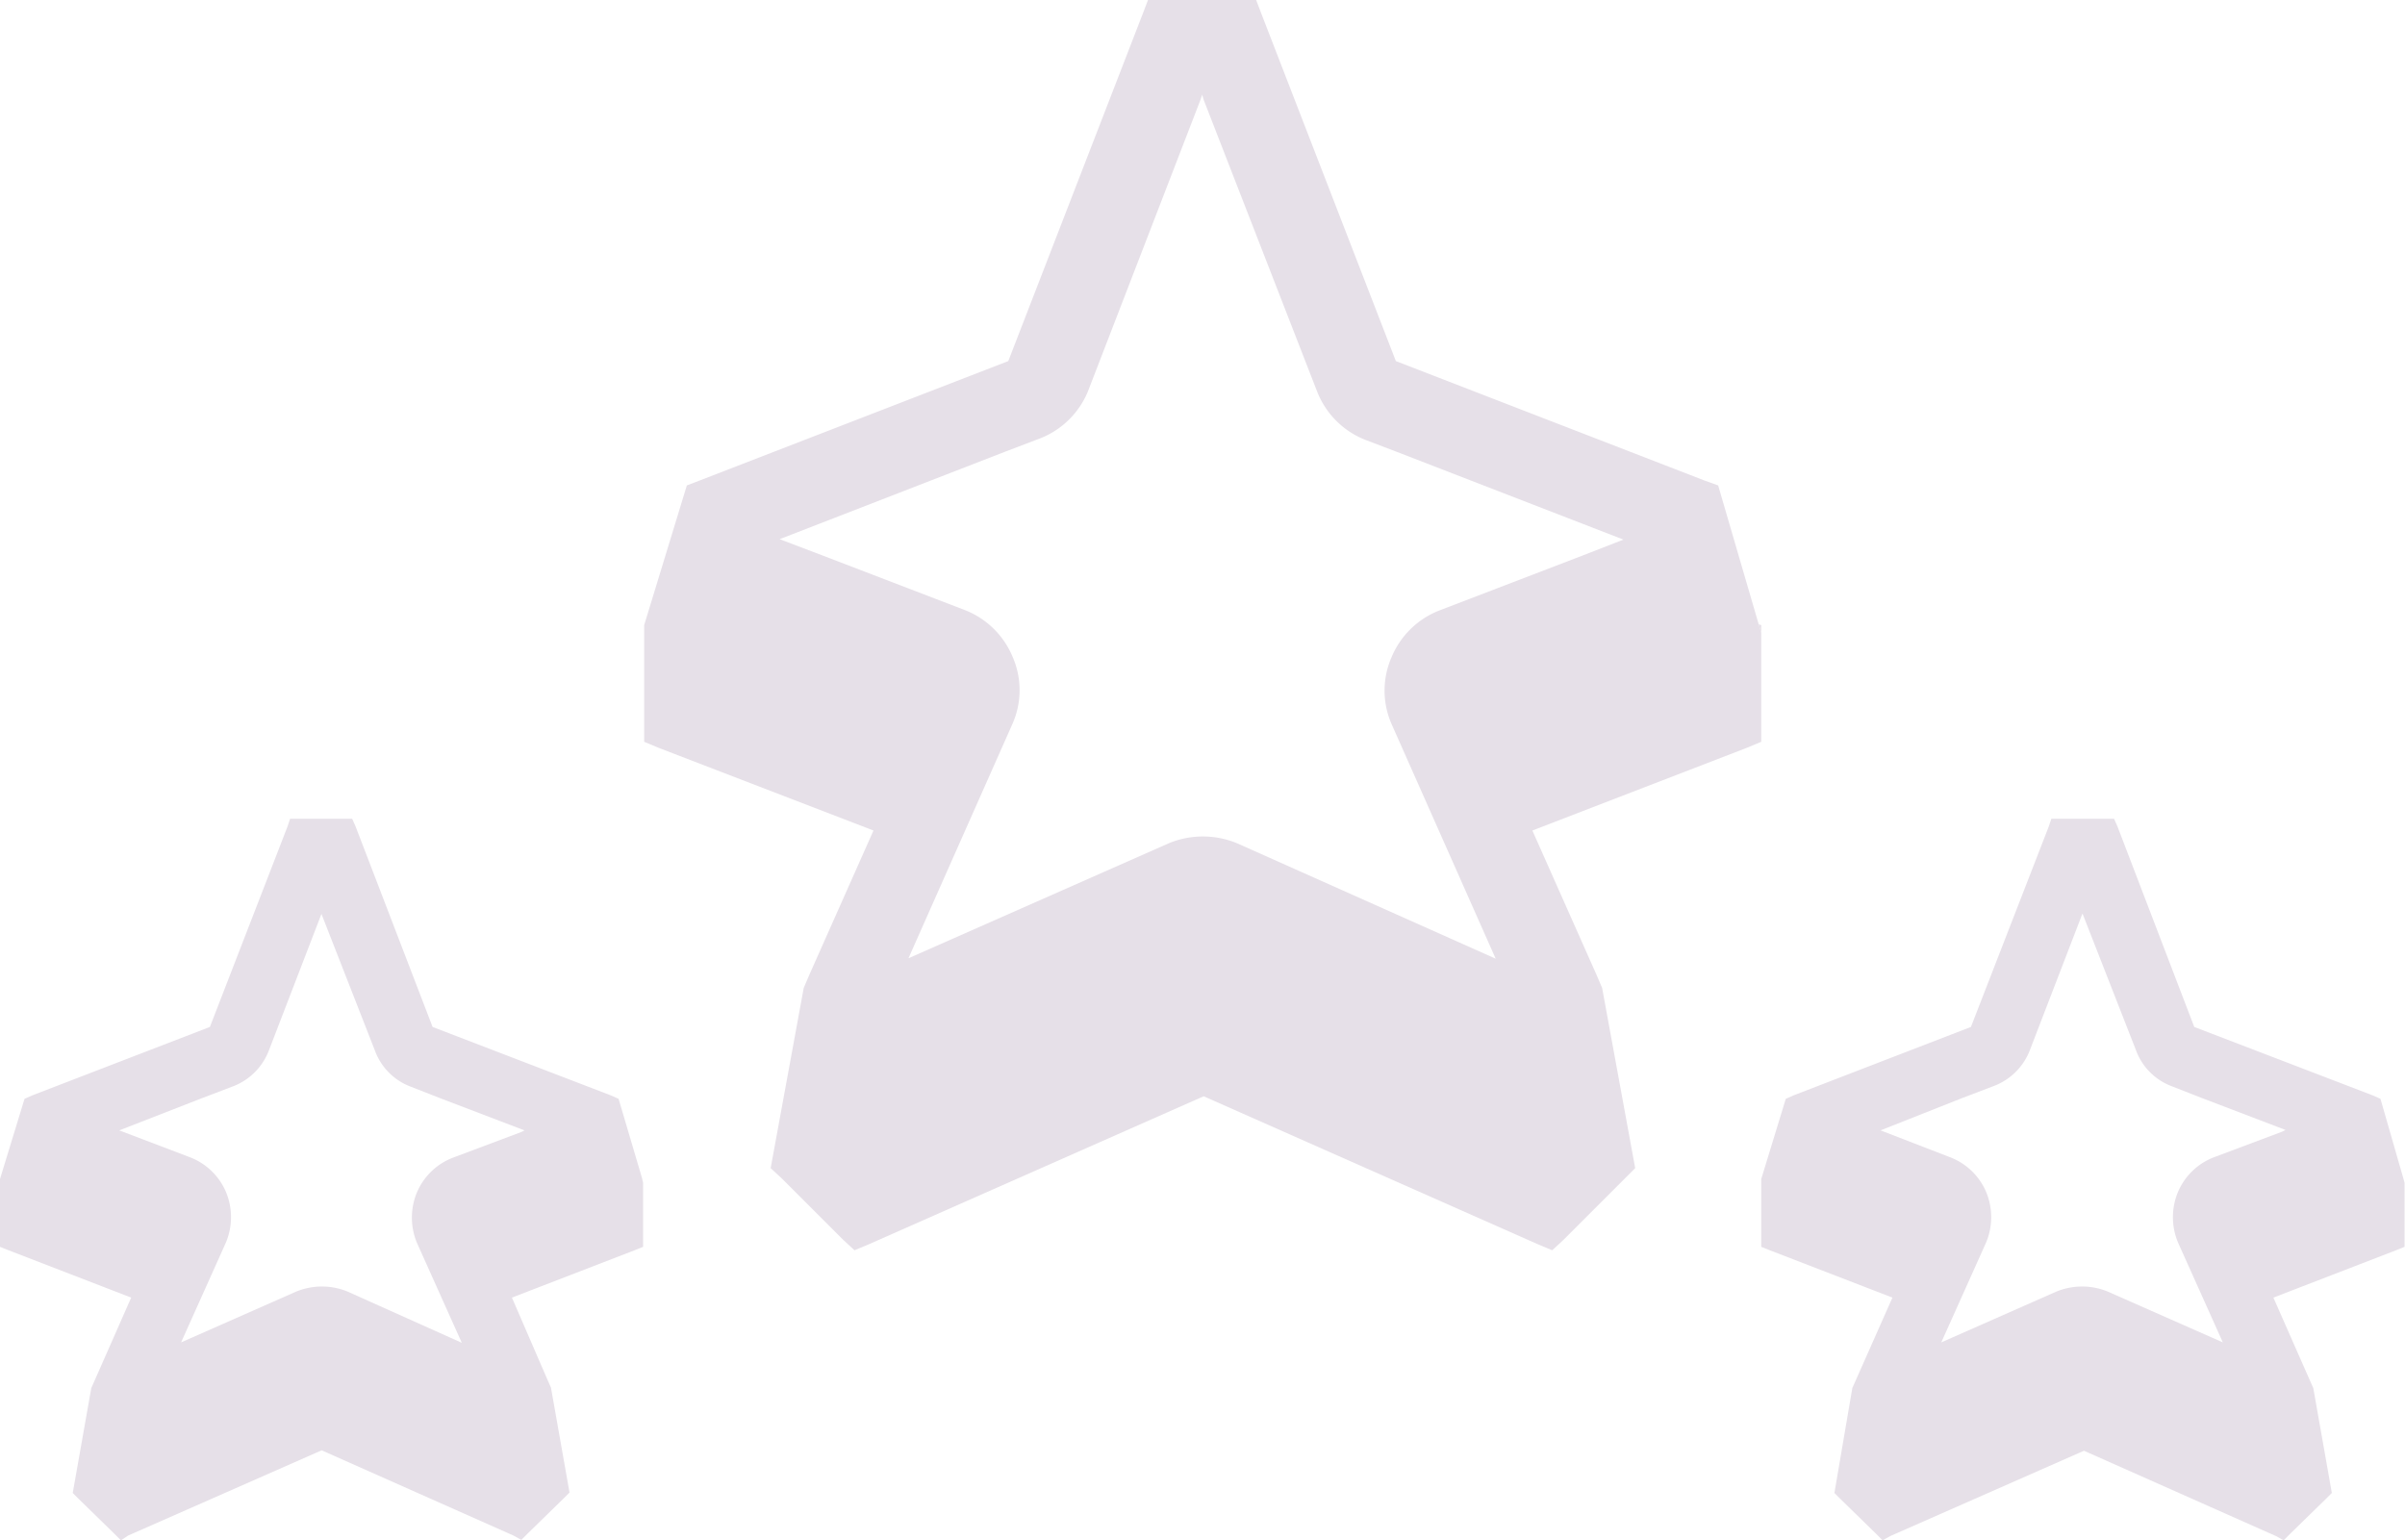 <svg xmlns="http://www.w3.org/2000/svg" viewBox="0 0 112.75 72.22"><defs><style>.cls-1{fill:#e6e0e8;}</style></defs><g id="Layer_2" data-name="Layer 2"><path class="cls-1" d="M82.45,29.27l.12.39v-.35Z"/><path class="cls-1" d="M82.45,29.27l-1.9-6.51-.64-.23-14.47-5.6L59.13.63,58.89,0H53.82l-.24.63-6.31,16.3L32.8,22.53l-.6.23-2,6.55v5.47l.67.28,10.08,3.88-3,6.75-.27.63-1.55,8.45.55.51,2.86,2.86.52.48.67-.28,15.7-6.94,15.67,6.94.67.28.52-.48,3.37-3.37-1.55-8.45-.27-.63-3-6.75L81.9,35.06l.67-.28V29.66Zm-8.29-3.21-6.7,2.57a4,4,0,0,0-2.22,2.18,3.9,3.9,0,0,0,0,3.14l4.88,11L58,39.54a4.18,4.18,0,0,0-3.21,0L42.59,44.93l4.88-11a3.9,3.9,0,0,0,0-3.14,4,4,0,0,0-2.22-2.18l-6.7-2.57-2-.76,10.62-4.12,1.47-.56A4,4,0,0,0,51,18.36L56.28,4.68l.08-.24.07.24,5.32,13.68A4,4,0,0,0,64,20.62l1.47.56L76.11,25.3Z"/><path class="cls-1" d="M112.67,55.24l-1.07-3.72-.36-.16-8.37-3.21-3.6-9.4-.16-.36H96.17l-.12.36-3.65,9.4-8.32,3.21-.36.16-1.15,3.76v3.18l.4.16,5.75,2.22L87,64.72l-.16.36L86,70l.28.28,1.66,1.62.32.32.36-.2,9.08-4,9,4,.36.2.32-.32,1.66-1.62.28-.28-.87-4.92-.16-.36-1.71-3.88,5.75-2.22.4-.16v-3ZM88.32,53.06,88.16,53,92,51.48l1.47-.56a2.91,2.91,0,0,0,1.7-1.7l2.46-6.39,2.5,6.39a2.85,2.85,0,0,0,1.66,1.7l1.43.56,3.93,1.5-.16.08-3.17,1.19a3,3,0,0,0-1.71,1.63,3.07,3.07,0,0,0,0,2.38l2.1,4.68-5.39-2.38a3.16,3.16,0,0,0-1.19-.24,3.21,3.21,0,0,0-1.23.24l-5.39,2.38,2.1-4.68a3.07,3.07,0,0,0,0-2.38,3,3,0,0,0-1.71-1.63Z"/><path class="cls-1" d="M30.1,55.24,29,51.52l-.36-.16-8.36-3.21-3.61-9.4-.16-.36H13.6l-.12.36-3.64,9.4L1.51,51.36l-.36.16L0,55.28v3.18l.4.16,5.75,2.22L4.44,64.72l-.16.36L3.41,70l.28.28L5.35,71.9l.32.32L6,72l9.08-4,9,4,.36.2.32-.32,1.66-1.62.28-.28-.87-4.92-.16-.36L24,60.84l5.75-2.22.4-.16v-3ZM5.75,53.06,5.59,53l3.85-1.5,1.47-.56a2.91,2.91,0,0,0,1.7-1.7l2.46-6.39,2.5,6.39a2.85,2.85,0,0,0,1.66,1.7l1.43.56L24.59,53l-.16.08-3.17,1.19a3,3,0,0,0-1.71,1.63,3.07,3.07,0,0,0,0,2.38l2.1,4.68L16.3,60.56a3.16,3.16,0,0,0-1.19-.24,3.21,3.21,0,0,0-1.23.24L8.49,62.94l2.1-4.68a3.07,3.07,0,0,0,0-2.38,3,3,0,0,0-1.71-1.63Z"/></g></svg>
